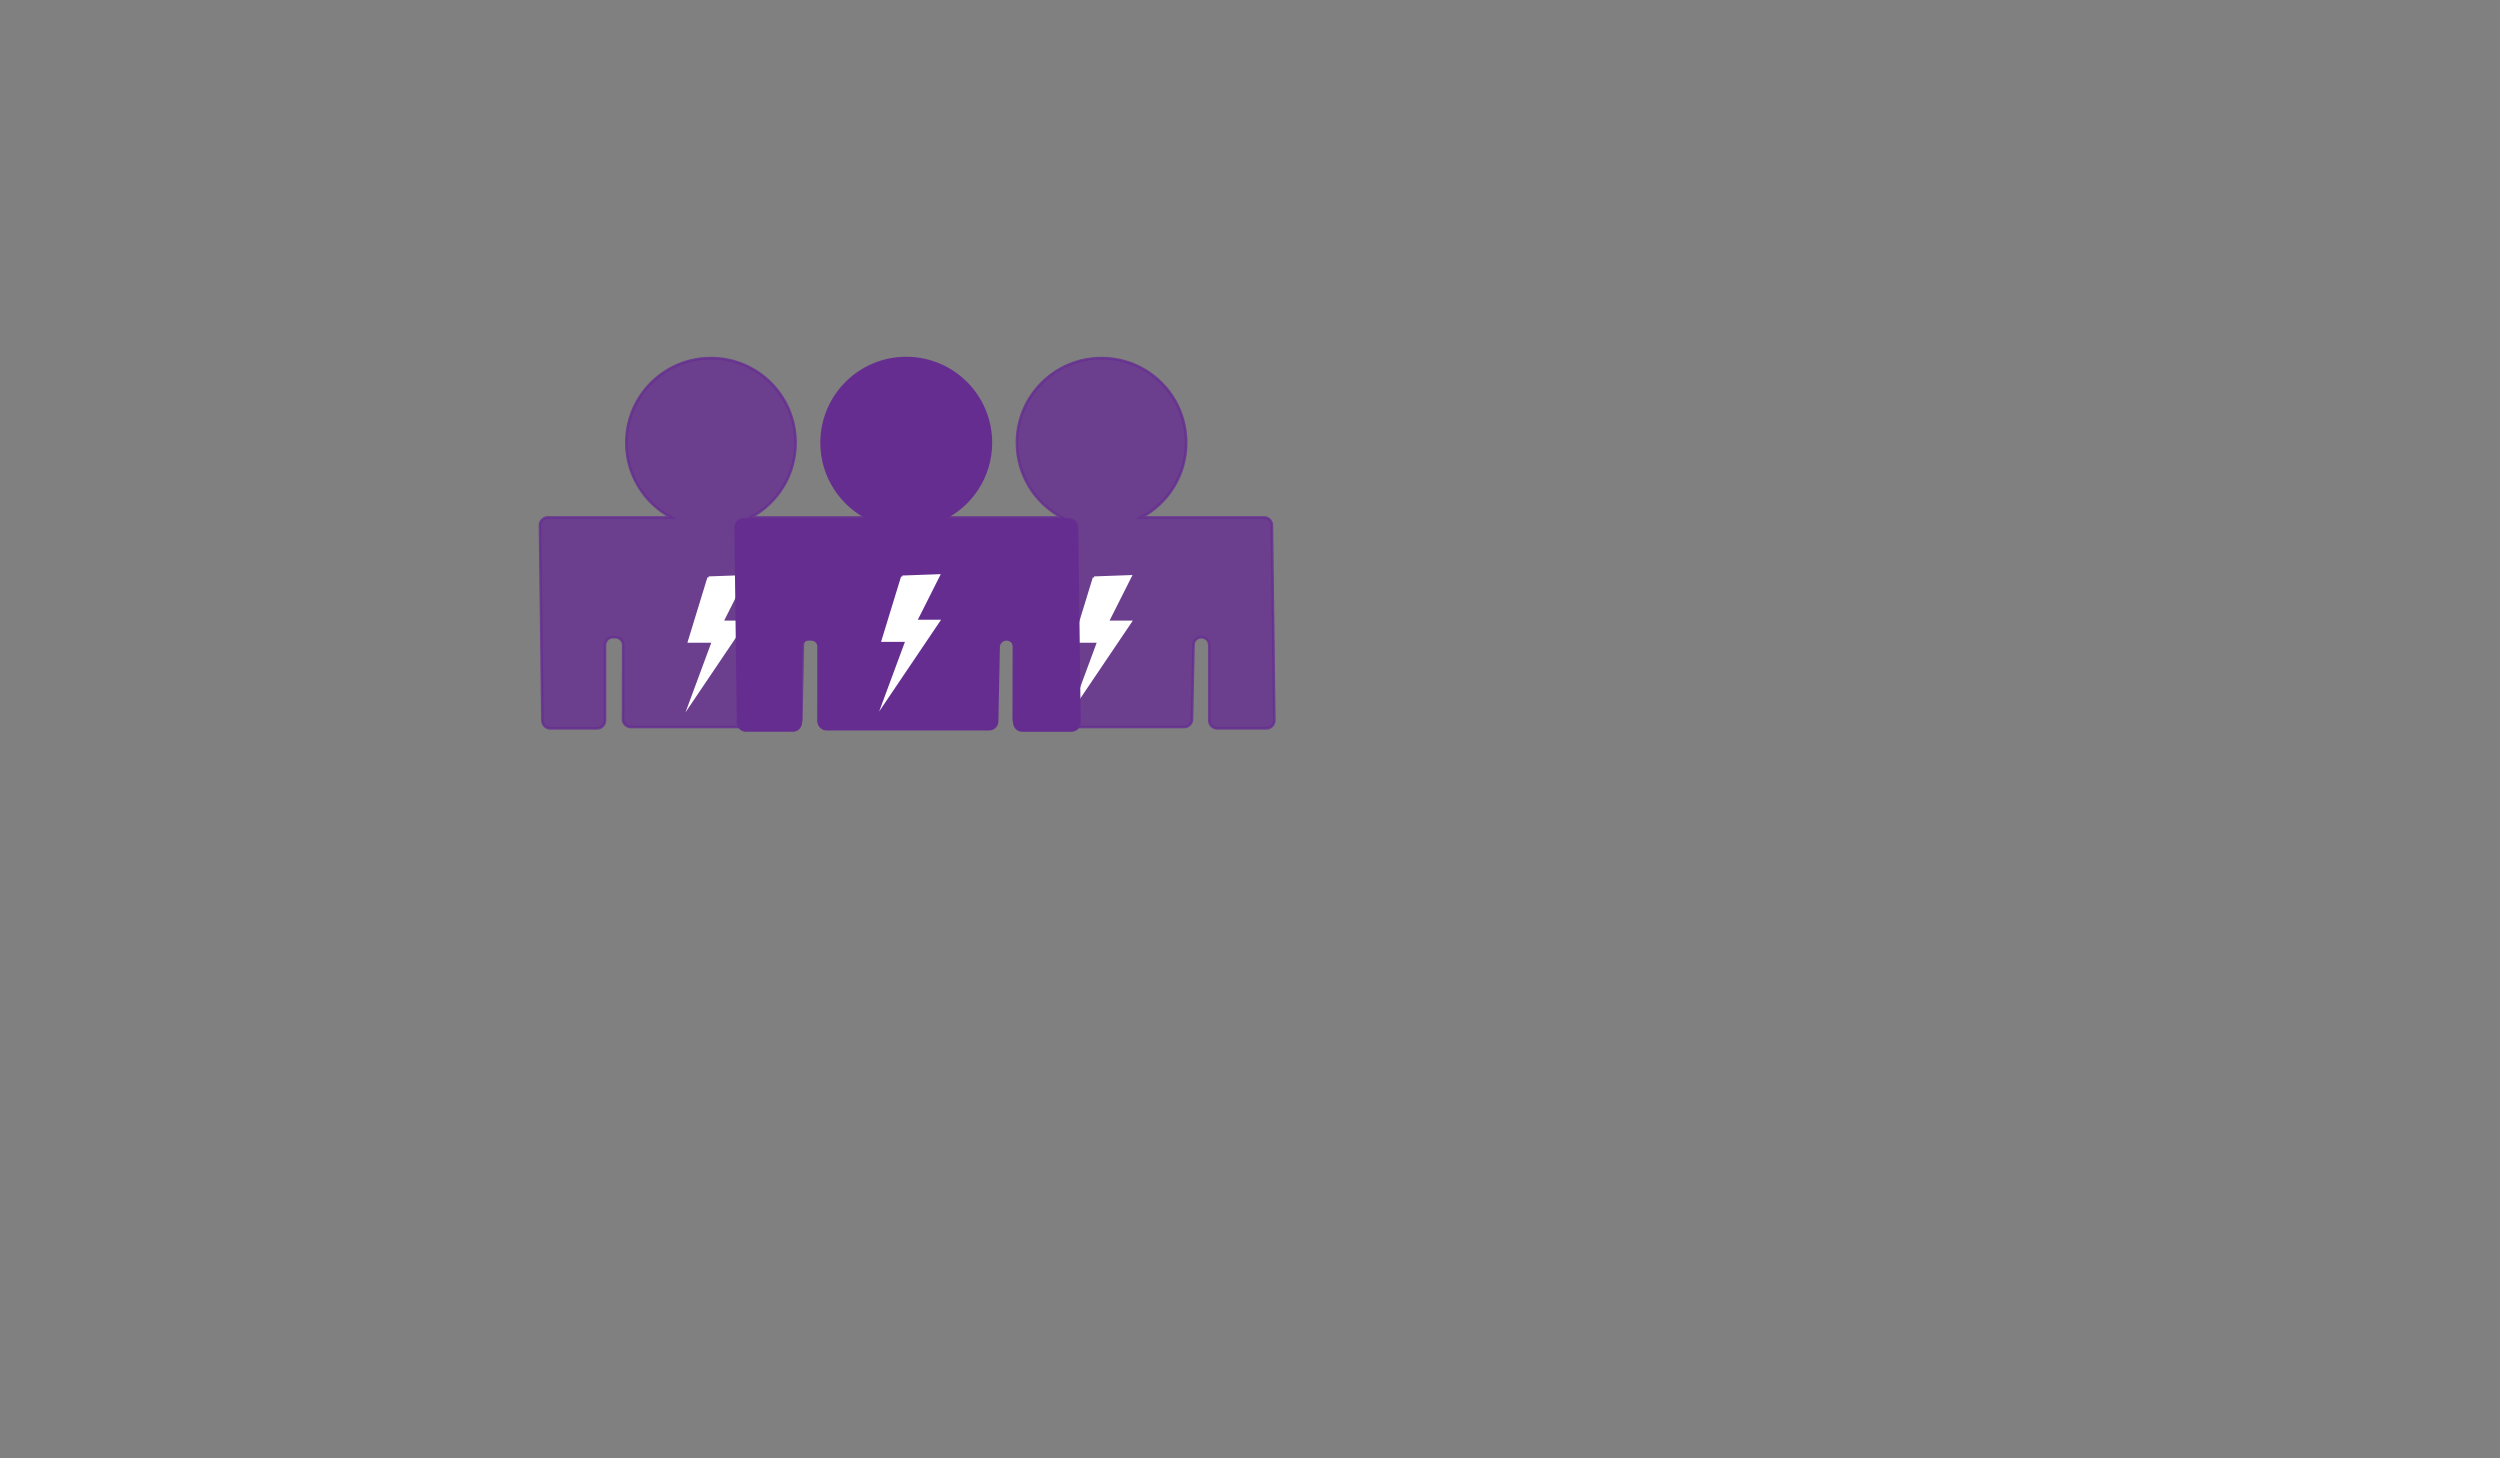 <?xml version="1.0" encoding="UTF-8"?>
<svg id="Lag_1" xmlns="http://www.w3.org/2000/svg" version="1.1" viewBox="0 0 960 560">
  <rect x="0" y="0" width="960" height="560" fill="#808080" stroke="none"/>
  <!-- Generator: Adobe Illustrator 29.4.0, SVG Export Plug-In . SVG Version: 2.1.0 Build 152)  -->
  <defs>
    <style>
      .st0 {
        opacity: .8;
      }

      .st0, .st1, .st2 {
        stroke-miterlimit: 10;
      }

      .st0, .st2 {
        fill: #662d91;
        stroke: #662d91;
      }

      .st1 {
        fill: #fff;
        stroke: #fff;
      }
    </style>
  </defs>
  <path class="st0" d="M489.34,276.62c.02,1.69-1.34,3.07-3.03,3.07h-18.91c-1.68,0-3.04-1.36-3.04-3.03v-28.94c0-1.67-1.35-3.03-3.03-3.03-.83,0-1.57.33-2.12.87-.55.53-.89,1.28-.91,2.1-.19,9.52-.38,19.04-.57,28.56-.03,1.65-1.38,2.97-3.03,2.97h-62.44c-1.68,0-3.04-1.36-3.03-3.04.02-9.47.05-18.94.08-28.42.01-1.68-1.35-3.04-3.03-3.04h-.93c-1.68,0-3.03,1.36-3.03,3.03v28.94c0,1.67-1.36,3.03-3.03,3.03h-17.99c-1.66,0-3.01-1.33-3.03-2.99-.31-24.98-.62-49.96-.93-74.94-.02-1.69,1.34-3.07,3.03-3.07h47.35c-10.25-5.47-17.22-16.26-17.22-28.69,0-17.95,14.55-32.5,32.5-32.5s32.5,14.55,32.5,32.5c0,12.43-6.97,23.22-17.22,28.69h47.1c1.66,0,3.01,1.34,3.03,3,.31,24.97.62,49.95.93,74.93Z"/>
  <path class="st1" d="M420.13,221.84c4.64-.17,9.29-.33,13.93-.5l-8.8,17.48h8.8c-6.98,10.34-13.95,20.68-20.93,31.02,2.9-7.84,5.81-15.68,8.71-23.52h-9.21c2.5-8.16,5-16.32,7.5-24.48Z"/>
  <path class="st0" d="M339.34,276.62c.02,1.69-1.34,3.07-3.03,3.07h-18.91c-1.68,0-3.04-1.36-3.04-3.03v-28.94c0-1.67-1.35-3.03-3.03-3.03-.83,0-1.57.33-2.12.87-.55.53-.89,1.28-.91,2.1-.19,9.52-.38,19.04-.57,28.56-.03,1.65-1.38,2.97-3.03,2.97h-62.44c-1.68,0-3.04-1.36-3.03-3.04.02-9.47.05-18.94.08-28.42.01-1.68-1.35-3.04-3.03-3.04h-.93c-1.68,0-3.03,1.36-3.03,3.03v28.94c0,1.67-1.36,3.03-3.03,3.03h-17.99c-1.66,0-3.01-1.33-3.03-2.99-.31-24.98-.62-49.96-.93-74.94-.02-1.69,1.34-3.07,3.03-3.07h47.35c-10.25-5.47-17.22-16.26-17.22-28.69,0-17.95,14.55-32.5,32.5-32.5s32.5,14.55,32.5,32.5c0,12.43-6.97,23.22-17.22,28.69h47.1c1.66,0,3.01,1.34,3.03,3,.31,24.97.62,49.95.93,74.93Z"/>
  <path class="st1" d="M272.13,221.84c4.64-.17,9.29-.33,13.93-.5l-8.8,17.48h8.8c-6.98,10.34-13.95,20.68-20.93,31.02,2.9-7.84,5.81-15.68,8.71-23.52h-9.21c2.5-8.16,5-16.32,7.5-24.48Z"/>
  <path class="st2" d="M414.5,277.43c.02,1.69-1.34,3.07-3.03,3.07h-18.91c-1.68,0-3.04-1.36-3.04-3.03v-28.94c0-1.67-1.35-3.03-3.03-3.03-.83,0-1.57.33-2.12.87-.55.53-.89,1.27-.91,2.1-.19,9.52-.38,19.04-.57,28.56-.03,1.65-1.38,2.97-3.03,2.97h-62.44c-1.68,0-3.04-1.36-3.03-3.04.02-9.47.05-18.95.08-28.42.01-1.68-1.35-3.04-3.03-3.04h-.93c-1.68,0-3.03,1.36-3.03,3.03v28.94c0,1.67-1.36,3.03-3.03,3.03h-17.99c-1.66,0-3.01-1.33-3.03-2.99-.31-24.98-.62-49.96-.93-74.94-.02-1.69,1.34-3.07,3.03-3.07h48.82c-11.13-5.15-18.85-16.42-18.85-29.5,0-17.95,14.55-32.5,32.5-32.5s32.5,14.55,32.5,32.5c0,13.08-7.72,24.35-18.85,29.5h48.89c1.66,0,3.01,1.33,3.03,2.99.31,24.98.62,49.96.93,74.94Z"/>
  <path class="st1" d="M346.5,221.5c4.64-.17,9.29-.33,13.93-.5l-8.8,17.48h8.8c-6.98,10.34-13.95,20.68-20.93,31.02,2.9-7.84,5.81-15.68,8.71-23.52h-9.21c2.5-8.16,5-16.32,7.5-24.48Z"/>
</svg>